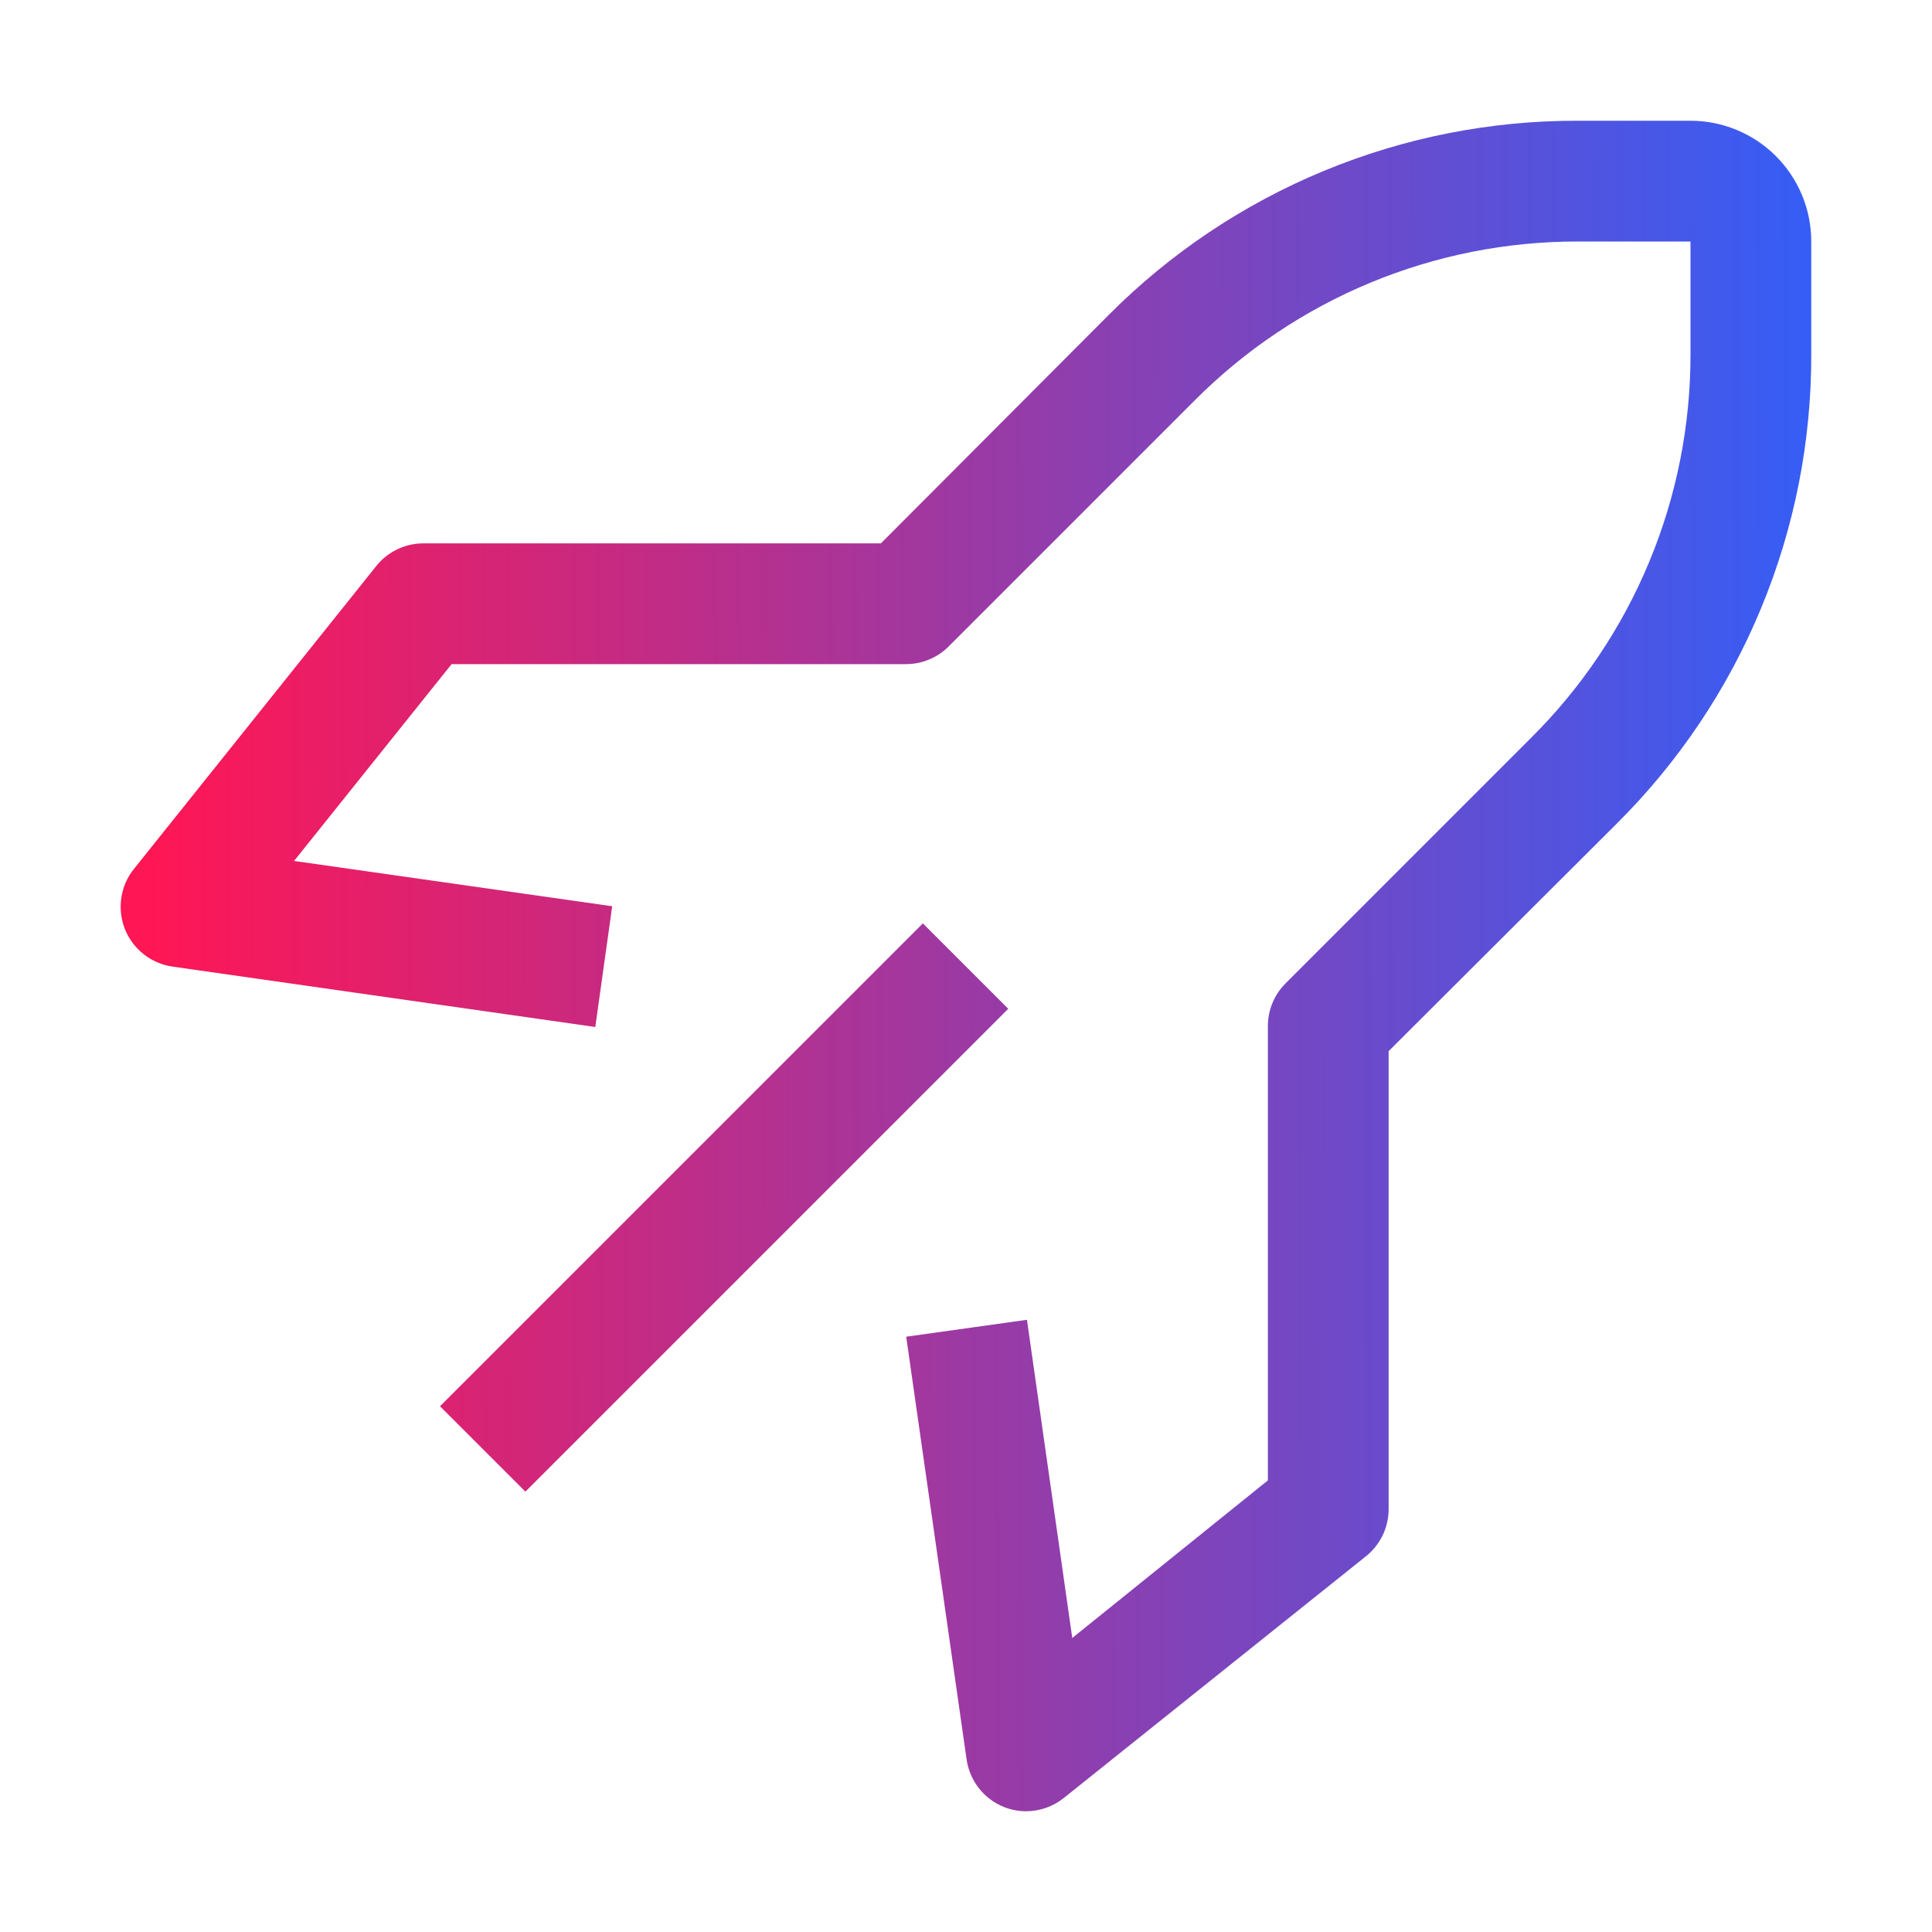 <svg width="40" height="40" viewBox="0 0 40 40" fill="none" xmlns="http://www.w3.org/2000/svg">
<path fill-rule="evenodd" clip-rule="evenodd" d="M20.788 37.413C20.935 37.471 21.092 37.501 21.25 37.5C21.532 37.498 21.805 37.401 22.025 37.225L28.275 32.225C28.422 32.109 28.541 31.961 28.624 31.792C28.706 31.623 28.749 31.438 28.75 31.25V21.763L33.475 17.05C34.756 15.776 35.772 14.261 36.462 12.591C37.153 10.922 37.506 9.132 37.5 7.325V5C37.5 4.337 37.237 3.701 36.768 3.232C36.299 2.763 35.663 2.5 35 2.5H32.675C30.868 2.494 29.078 2.847 27.409 3.538C25.74 4.228 24.224 5.244 22.95 6.525L18.238 11.25H8.75C8.561 11.252 8.375 11.297 8.207 11.382C8.038 11.466 7.89 11.588 7.775 11.738L2.775 17.988C2.635 18.16 2.545 18.367 2.512 18.587C2.479 18.807 2.505 19.031 2.587 19.238C2.669 19.442 2.803 19.622 2.977 19.758C3.15 19.894 3.357 19.982 3.575 20.013L12.325 21.263L12.675 18.763L6.088 17.825L9.35 13.75H18.75C18.915 13.751 19.078 13.72 19.23 13.657C19.382 13.595 19.521 13.503 19.637 13.388L24.725 8.3C25.766 7.252 27.005 6.42 28.369 5.854C29.734 5.287 31.198 4.997 32.675 5H35V7.325C35.003 8.803 34.713 10.266 34.146 11.631C33.58 12.995 32.748 14.234 31.7 15.275L26.613 20.363C26.497 20.479 26.405 20.618 26.343 20.77C26.281 20.922 26.249 21.086 26.25 21.25V30.65L22.2 33.913L21.262 27.325L18.762 27.675L20.012 36.425C20.043 36.643 20.131 36.85 20.267 37.023C20.403 37.197 20.583 37.331 20.788 37.413ZM9.11 29.115L19.107 19.118L20.875 20.886L10.878 30.883L9.11 29.115Z" fill="url(#paint0_linear_1009_1158)"/>
<defs>
<linearGradient id="paint0_linear_1009_1158" x1="3.068" y1="20" x2="38.743" y2="19.903" gradientUnits="userSpaceOnUse">
<stop stop-color="#FF1654"/>
<stop offset="1" stop-color="#2E60FB"/>
</linearGradient>
</defs>
</svg>
